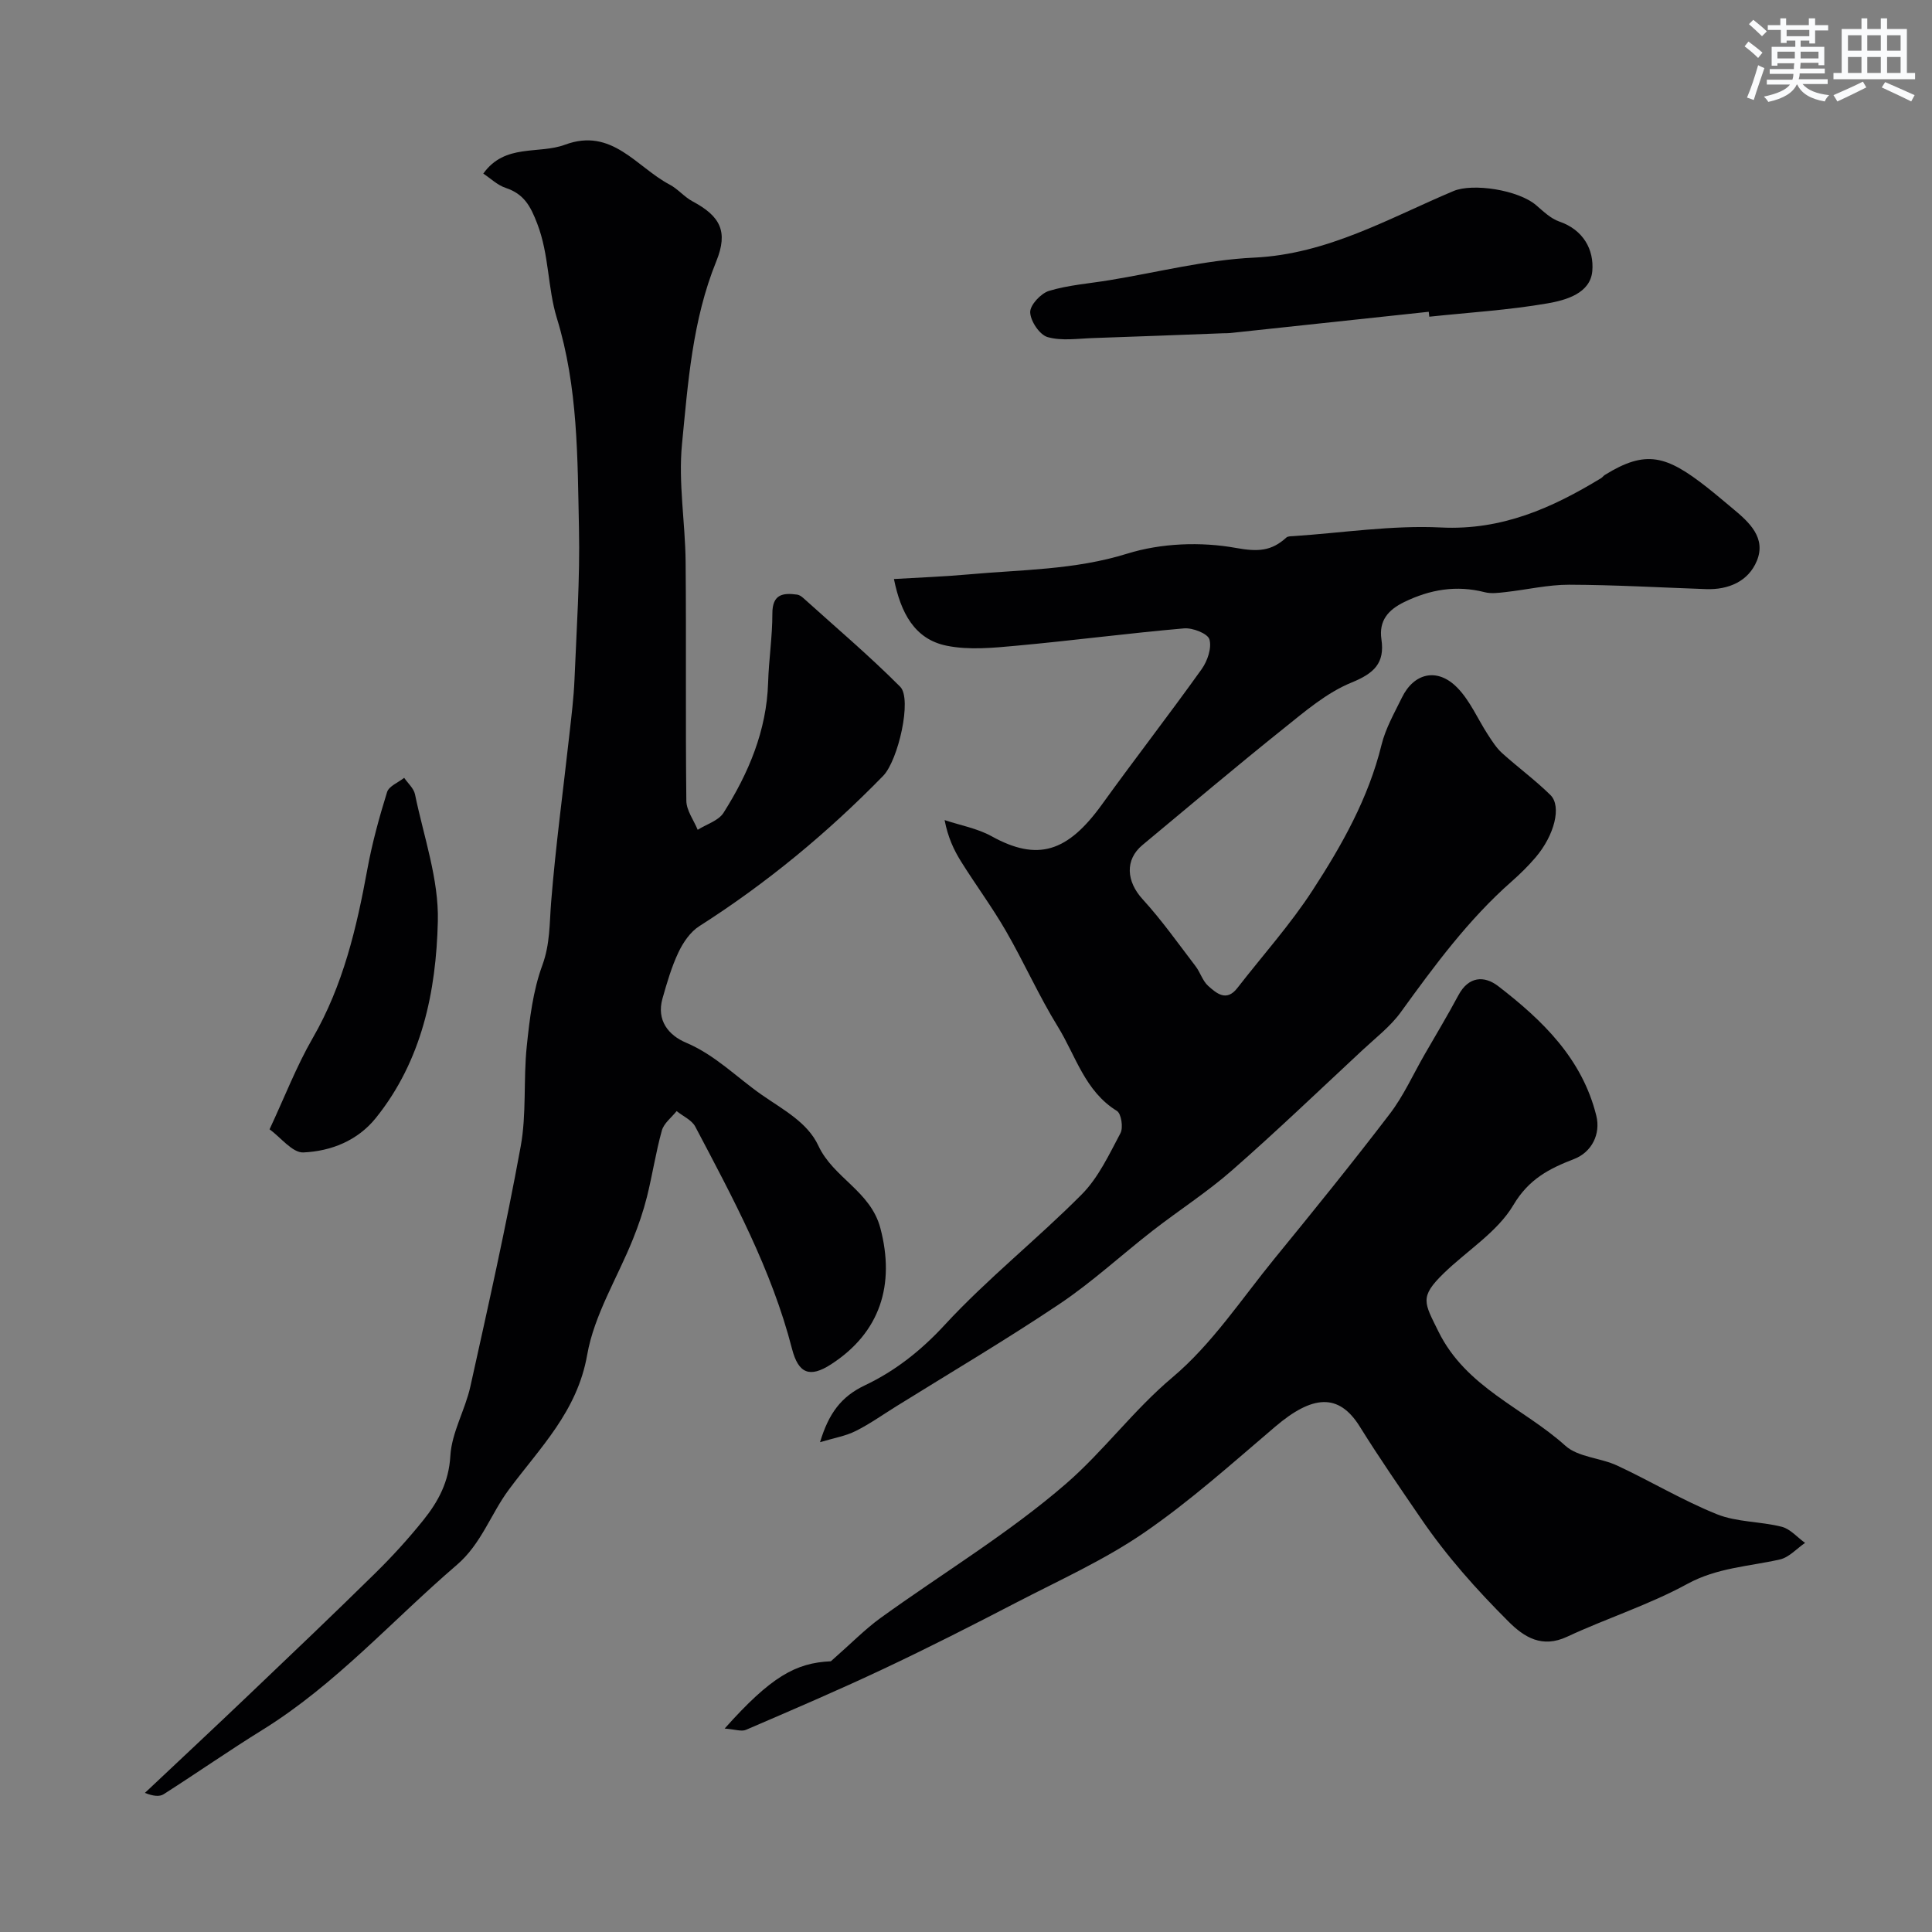 <svg enable-background="new 0 0 400 400" viewBox="0 0 400 400" xmlns="http://www.w3.org/2000/svg"><rect x="0" y="0" width="400" height="400" fill="#808080" stroke="none"/><g fill="#010103"><path d="m100.06 35.94c4.49-6.29 11.43-3.94 16.92-5.98 9.73-3.62 14.78 4.63 21.65 8.25 1.71.9 3.03 2.55 4.74 3.47 5.73 3.06 7.45 6.21 4.93 12.42-4.95 12.18-5.85 25.09-7.1 37.85-.78 8.02.67 16.23.75 24.36.15 16.49-.04 32.99.15 49.48.02 2.01 1.53 4.01 2.35 6.01 1.82-1.15 4.31-1.88 5.35-3.52 5.19-8.21 8.92-17 9.23-26.95.14-4.77.89-9.53.88-14.29-.01-4.01 2.15-4.34 5.14-3.93.45.06.91.39 1.27.71 6.73 6.08 13.67 11.95 20.06 18.37 2.5 2.51-.43 15.26-3.53 18.44-11.52 11.81-24.15 22.25-38.08 31.13-1.85 1.18-3.34 3.37-4.31 5.42-1.43 3.03-2.38 6.31-3.3 9.55-1.27 4.51 1.22 7.6 4.89 9.15 6.04 2.56 10.46 7.16 15.63 10.77 4.47 3.12 9.5 5.71 11.75 10.55 3.11 6.69 10.81 9.38 12.84 17.07 3.09 11.7-.02 21.61-10.21 28.2-4.42 2.86-6.76 1.9-8.08-3.2-4.22-16.4-12.21-31.17-20.03-46.01-.72-1.37-2.55-2.16-3.86-3.22-1.06 1.33-2.64 2.51-3.06 4.02-1.26 4.52-1.95 9.19-3.09 13.75-.75 2.97-1.75 5.9-2.9 8.75-3.21 7.99-8.02 15.67-9.47 23.94-2.05 11.73-9.73 19.17-16.21 27.9-3.74 5.03-5.7 11.24-10.77 15.59-13.35 11.45-25.09 24.77-40.23 34.15-6.93 4.29-13.62 8.96-20.49 13.34-.86.55-2.18.39-3.87-.28 7.29-6.87 14.62-13.71 21.87-20.63 8.65-8.24 17.3-16.48 25.82-24.86 3.53-3.47 6.88-7.15 9.98-11.01 3.07-3.83 5.26-7.88 5.57-13.27.28-4.86 3.07-9.51 4.15-14.39 3.66-16.51 7.37-33.03 10.41-49.67 1.24-6.76.54-13.86 1.26-20.75.59-5.66 1.28-11.48 3.22-16.76 1.63-4.44 1.47-8.68 1.83-13.13.93-11.59 2.5-23.13 3.78-34.69.42-3.76.89-7.52 1.05-11.3.43-10.43 1.15-20.87.93-31.29-.31-14.62-.17-29.25-4.58-43.59-1.92-6.24-1.58-13.1-4.05-19.53-1.41-3.69-2.76-6.16-6.52-7.42-1.72-.56-3.17-1.99-4.66-2.97z"/><path d="m169.78 298.59c1.79-5.94 4.35-9.43 9.28-11.77 6.26-2.97 11.63-7.19 16.54-12.52 8.84-9.58 19.18-17.76 28.38-27.03 3.44-3.47 5.65-8.25 8-12.66.61-1.14.17-4.04-.73-4.6-6.65-4.09-8.52-11.43-12.23-17.44-3.94-6.39-7-13.32-10.76-19.83-2.84-4.92-6.25-9.52-9.27-14.35-1.52-2.43-2.74-5.05-3.42-8.6 3.26 1.09 6.77 1.71 9.72 3.34 9.56 5.29 15.74 3.3 22.87-6.59 6.78-9.41 13.89-18.57 20.63-28 1.2-1.68 2.12-4.38 1.61-6.16-.35-1.22-3.5-2.44-5.27-2.28-11.59 1.01-23.13 2.53-34.71 3.59-4.78.44-9.79.94-14.42 0-6.68-1.35-9.51-6.85-10.92-13.81 5.18-.31 10.23-.49 15.26-.94 11.05-1.01 22.11-.91 33.03-4.31 7.03-2.19 15.29-2.5 22.55-1.18 4.55.82 7.32.66 10.41-2.16.31-.28.94-.26 1.43-.29 10.2-.68 20.44-2.29 30.58-1.79 12.58.62 22.98-4.02 33.16-10.22.28-.17.48-.48.75-.65 8.52-5.28 12.74-4.07 21.22 2.6 1.8 1.42 3.55 2.92 5.31 4.38 3.41 2.82 6.92 6.05 4.95 10.81-1.75 4.22-5.84 6.01-10.53 5.84-9.43-.33-18.86-.88-28.3-.91-4.38-.01-8.77 1.03-13.16 1.52-1.44.16-2.99.38-4.35.03-5.86-1.5-11.32-.57-16.67 2.04-3.3 1.61-5.28 3.84-4.71 7.73.72 4.92-1.52 7.03-6.18 8.93-5.13 2.09-9.63 5.96-14.05 9.5-9.87 7.9-19.52 16.06-29.24 24.14-3.7 3.07-3.33 7.56.03 11.23 3.96 4.33 7.37 9.17 10.95 13.85.99 1.29 1.46 3.06 2.63 4.1 1.73 1.54 3.78 3.33 6.03.43 5.22-6.73 10.96-13.12 15.58-20.24 6.07-9.33 11.56-19.06 14.27-30.11.83-3.4 2.66-6.59 4.22-9.78 2.5-5.13 7.34-6.25 11.44-2.08 2.68 2.72 4.25 6.51 6.38 9.78.87 1.33 1.75 2.73 2.92 3.79 3.28 2.96 6.87 5.59 10.01 8.68 2.37 2.34.82 8.35-3.07 12.91-1.51 1.77-3.18 3.42-4.93 4.96-8.99 7.91-16.01 17.46-22.98 27.09-2.16 2.98-5.23 5.33-7.96 7.88-8.96 8.34-17.8 16.82-27 24.88-5.14 4.51-10.96 8.24-16.38 12.45-6.46 5.02-12.52 10.64-19.29 15.18-11.06 7.42-22.55 14.2-33.87 21.24-2.77 1.72-5.44 3.63-8.35 5.08-2.08 1.05-4.46 1.44-7.39 2.32z"/><path d="m150.03 357.88c9.6-10.77 14.73-13.61 21.99-13.93 4.29-3.77 7.09-6.65 10.28-8.96 12.83-9.27 26.54-17.51 38.44-27.83 7.74-6.71 13.92-15.19 22-21.99 8.17-6.87 14.29-16.21 21.14-24.6 8.08-9.89 16.12-19.82 23.87-29.97 2.85-3.73 4.81-8.13 7.17-12.23s4.8-8.15 7.03-12.32c2.1-3.93 5.35-4.11 8.25-1.87 9.16 7.06 17.37 14.98 20.3 26.82.94 3.82-.97 7.56-4.6 8.96-5.09 1.97-9.36 4.11-12.57 9.53-3.32 5.6-9.59 9.43-14.45 14.16-5.05 4.92-4.01 6.04-1.06 12.04 5.72 11.6 17.55 15.78 26.28 23.64 2.65 2.38 7.24 2.48 10.72 4.1 6.95 3.24 13.57 7.23 20.66 10.08 4.14 1.66 8.99 1.47 13.4 2.59 1.78.45 3.23 2.19 4.84 3.34-1.73 1.18-3.31 3-5.21 3.43-6.45 1.46-13 1.69-19.18 5.07-7.91 4.32-16.65 7.09-24.86 10.92-5.2 2.43-8.88.14-12.18-3.16-6.6-6.6-12.73-13.45-18.09-21.3-4.3-6.29-8.62-12.53-12.67-19.04-4.37-7.02-9.83-6.53-17.55.05-8.86 7.54-17.58 15.38-27.14 21.94-8.25 5.66-17.54 9.83-26.46 14.46-9.09 4.72-18.22 9.36-27.49 13.73-9.38 4.42-18.91 8.5-28.44 12.6-.93.41-2.26-.1-4.42-.26z"/><path d="m295.81 64.55c-13.7 1.47-27.4 2.94-41.1 4.4-.5.05-1 .04-1.5.05-8.95.33-17.91.7-26.86.99-3.17.1-6.52.64-9.46-.2-1.65-.47-3.55-3.31-3.6-5.14-.04-1.5 2.22-3.92 3.91-4.43 4.02-1.21 8.32-1.52 12.5-2.21 9.97-1.63 19.89-4.2 29.92-4.67 15.26-.72 27.92-8.15 41.32-13.79 3.95-1.66 13.36-.27 17.12 2.95 1.48 1.27 3.01 2.76 4.78 3.37 5.02 1.72 7.2 5.87 6.83 10.23-.39 4.64-5.46 6.05-9.28 6.71-8.07 1.4-16.3 1.89-24.47 2.76-.04-.34-.07-.68-.11-1.02z"/><path d="m55.81 233.81c3.12-6.67 5.56-13.04 8.93-18.88 6.3-10.91 9.09-22.8 11.32-34.98.99-5.39 2.45-10.72 4.08-15.96.38-1.23 2.32-1.98 3.54-2.95.77 1.13 1.98 2.17 2.24 3.41 1.8 8.75 4.95 17.58 4.73 26.31-.35 14.5-3.29 28.84-12.84 40.71-3.8 4.72-9.3 6.87-14.99 7.13-2.27.11-4.7-3.12-7.01-4.79z"/></g><path d="m361.2 9.6.8-1c.9.7 1.9 1.4 2.9 2.3l-.9 1.1c-1-1-2-1.8-2.8-2.4zm.5 10.6c.9-2.1 1.6-4.3 2.3-6.7.4.2.8.4 1.3.6-.7 2.1-1.5 4.3-2.2 6.6zm.4-15.2.9-.9c1 .8 2 1.6 2.8 2.4l-1 1c-.9-.9-1.8-1.7-2.7-2.5zm12.5-1.2h1.2v1.4h2.7v1.1h-2.7v2.7h-1.2v-.6h-1.8v1.3h4.9v3.8h-1.2v-.5h-3.7c0 .4-.1.9-.1 1.2h5.1v1h-5.2c0 .5-.1.9-.2 1.2h6v1h-5.2c1.1 1.3 2.9 2 5.5 2.3-.4.4-.7.8-.9 1.3-2.9-.5-4.8-1.6-5.7-3.5h-.1c-.8 1.7-2.7 2.9-5.9 3.6-.2-.4-.6-.8-.9-1.1 2.8-.6 4.6-1.4 5.4-2.5h-4.8v-1h5.3c.1-.3.2-.7.2-1.2h-4.9v-1h5c0-.4 0-.8.1-1.2h-3.5v.5h-1.2v-3.9h4.9v-1.3h-1.8v.5h-1.2v-2.7h-2.7v-1h2.6v-1.4h1.2v1.4h4.7v-1.4zm-6.6 8.3h3.6c0-.4 0-.9 0-1.4h-3.6zm1.9-4.6h4.7v-1.3h-4.7zm6.6 3.2h-3.7v1.4h3.7z" fill="#fafbfc"/><path d="m385.3 3.8h1.3v2.2h2.8v-2.2h1.3v2.2h4.1v9.1h1.7v1.3h-16.9v-1.3h1.7v-9.1h4.1v-2.2zm.4 13.1.7 1.2c-1.8.9-3.8 1.9-6 2.9-.2-.4-.5-.8-.8-1.3 2.3-1 4.3-1.9 6.1-2.8zm-3.1-6.4h2.8v-3.2h-2.8zm0 4.6h2.8v-3.3h-2.8zm4-4.6h2.8v-3.2h-2.8zm0 4.6h2.8v-3.3h-2.8zm3.7 1.9c2.1.9 4.1 1.8 6.1 2.7l-.7 1.3c-2.2-1.1-4.2-2-6.1-2.9zm3.2-9.7h-2.8v3.2h2.8zm-2.8 7.8h2.8v-3.3h-2.8z" fill="#fafbfc"/></svg>